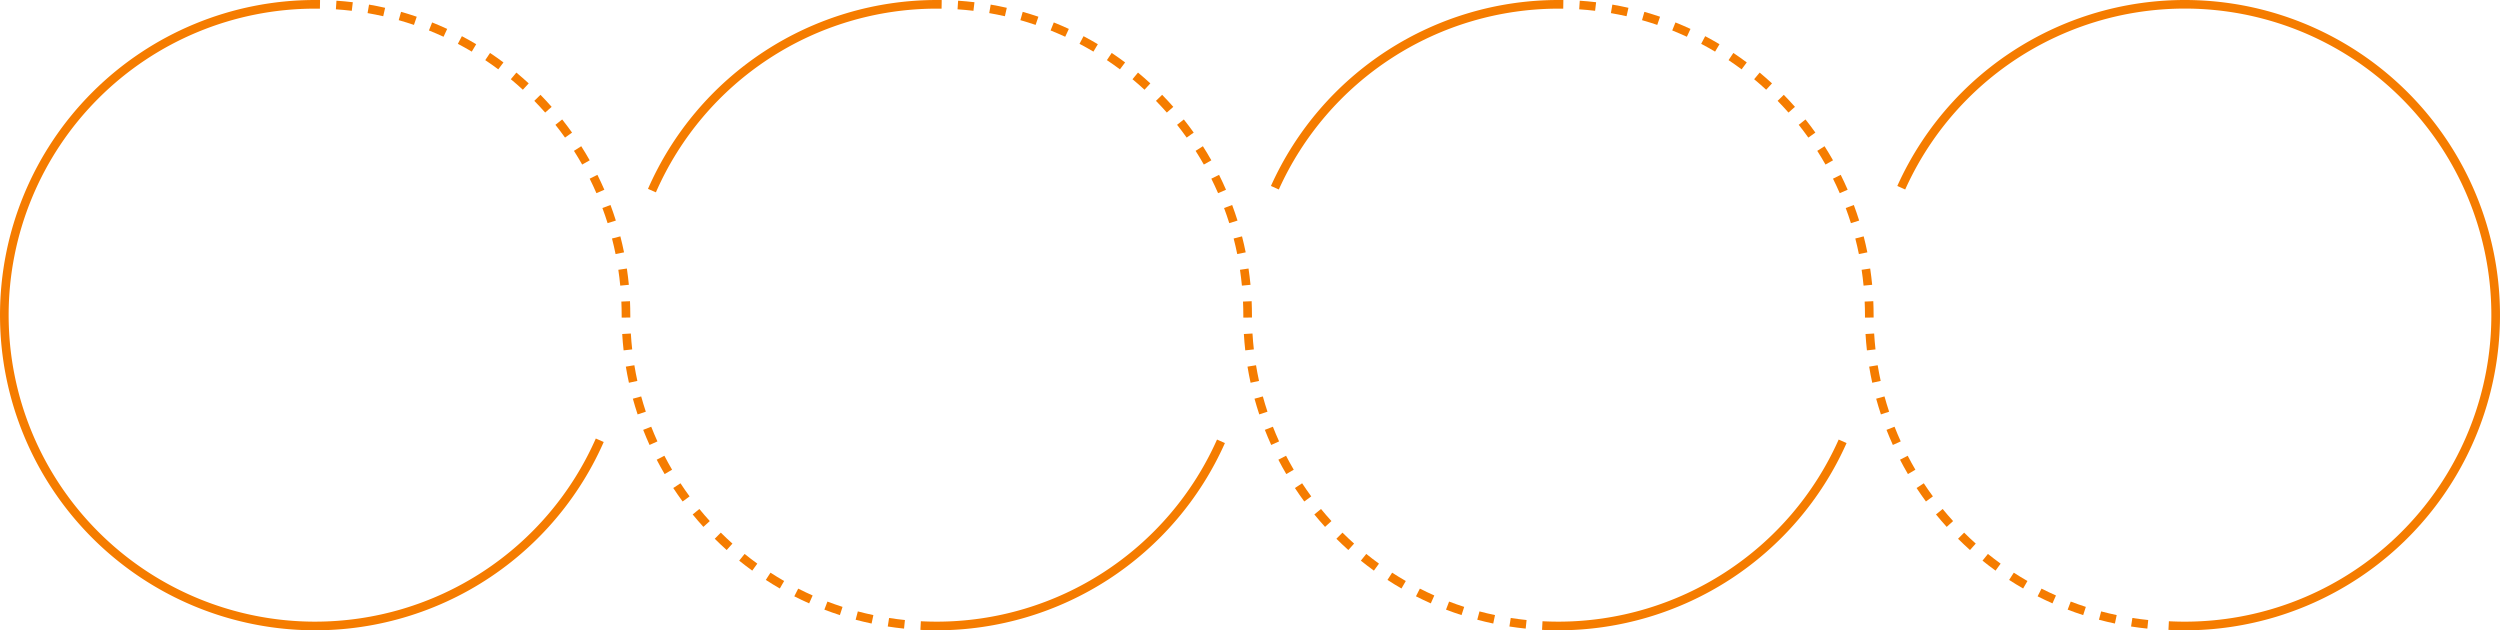 <svg xmlns="http://www.w3.org/2000/svg" width="820.57" height="206.881" viewBox="0 0 820.57 206.881">
  <g id="Grupo_120358" data-name="Grupo 120358" transform="translate(-390 -4767)">
    <g id="Grupo_82720" data-name="Grupo 82720" transform="translate(0 37)">
      <path id="Trazado_166713" data-name="Trazado 166713" d="M415.1,6.168c-1.742-.4-3.52-.75-5.285-1.054l-.482,2.794c1.716.3,3.446.641,5.139,1.025Z" transform="translate(101.313 4726.394)" fill="#f57c00"/>
      <path id="Trazado_166728" data-name="Trazado 166728" d="M379.59,1.289c-1.773-.211-3.578-.379-5.365-.5l-.189,2.83c1.739.116,3.494.279,5.219.485Z" transform="translate(126.209 4729.442)" fill="#f57c00"/>
      <path id="Trazado_166733" data-name="Trazado 166733" d="M1071.865,1.287c-1.773-.211-3.578-.378-5.365-.5l-.189,2.83c1.738.116,3.494.279,5.219.485Z" transform="translate(-362.021 4729.443)" fill="#f57c00"/>
      <path id="Trazado_166739" data-name="Trazado 166739" d="M1107.379,6.168c-1.742-.4-3.52-.75-5.285-1.054l-.482,2.794c1.716.3,3.446.641,5.139,1.025Z" transform="translate(-386.918 4726.394)" fill="#f57c00"/>
      <path id="Trazado_166768" data-name="Trazado 166768" d="M1799.656,6.168c-1.743-.4-3.521-.75-5.285-1.054l-.482,2.795c1.715.3,3.445.64,5.139,1.025Z" transform="translate(-875.15 4726.394)" fill="#f57c00"/>
      <path id="Trazado_166772" data-name="Trazado 166772" d="M1764.141,1.287c-1.774-.211-3.578-.378-5.365-.5l-.189,2.83c1.738.116,3.495.279,5.219.485Z" transform="translate(-850.252 4729.443)" fill="#f57c00"/>
      <g id="Grupo_82719" data-name="Grupo 82719">
        <path id="Trazado_166699" data-name="Trazado 166699" d="M103.44,204.045a100.6,100.6,0,0,1,0-201.209q.785,0,1.567.012L105.05.012q-.8-.012-1.61-.012V0A103.44,103.44,0,0,0,30.3,176.584,103.466,103.466,0,0,0,198.16,145.074l-2.6-1.142a100.692,100.692,0,0,1-92.124,60.112" transform="translate(390 4730)" fill="#f57c00"/>
        <path id="Trazado_166700" data-name="Trazado 166700" d="M718.894,475.193l-2.642,1.032c.65,1.662,1.353,3.33,2.089,4.957l2.583-1.169c-.716-1.582-1.4-3.2-2.031-4.82" transform="translate(-115.141 4394.867)" fill="#f57c00"/>
        <path id="Trazado_166701" data-name="Trazado 166701" d="M731.3,508.822c.82,1.585,1.693,3.171,2.6,4.715l2.448-1.432c-.879-1.5-1.728-3.044-2.525-4.585Z" transform="translate(-125.752 4372.068)" fill="#f57c00"/>
        <path id="Trazado_166702" data-name="Trazado 166702" d="M749.739,539.727c.983,1.495,2.016,2.982,3.073,4.422l2.286-1.678c-1.028-1.4-2.034-2.847-2.989-4.3Z" transform="translate(-138.758 4350.453)" fill="#f57c00"/>
        <path id="Trazado_166703" data-name="Trazado 166703" d="M707.48,441.453l-2.735.75c.473,1.725,1,3.46,1.562,5.158l2.692-.893c-.548-1.651-1.058-3.339-1.519-5.015" transform="translate(-107.024 4418.663)" fill="#f57c00"/>
        <path id="Trazado_166704" data-name="Trazado 166704" d="M699.736,406.725l-2.8.46c.29,1.766.631,3.546,1.013,5.293l2.771-.606c-.371-1.7-.7-3.429-.985-5.147" transform="translate(-101.519 4443.155)" fill="#f57c00"/>
        <path id="Trazado_166705" data-name="Trazado 166705" d="M952.825,683.584c1.731.46,3.5.879,5.243,1.247l.584-2.775c-1.7-.358-3.415-.766-5.1-1.213Z" transform="translate(-281.984 4249.832)" fill="#f57c00"/>
        <path id="Trazado_166706" data-name="Trazado 166706" d="M918,672.556c1.674.64,3.388,1.244,5.095,1.795l.872-2.7c-1.66-.536-3.327-1.123-4.954-1.745Z" transform="translate(-257.422 4257.545)" fill="#f57c00"/>
        <path id="Trazado_166707" data-name="Trazado 166707" d="M884.521,658c1.6.812,3.24,1.592,4.875,2.317l1.15-2.592c-1.59-.705-3.185-1.464-4.741-2.253Z" transform="translate(-233.813 4267.729)" fill="#f57c00"/>
        <path id="Trazado_166708" data-name="Trazado 166708" d="M695.726,371.391l-2.831.167c.106,1.786.259,3.592.457,5.369l2.819-.314c-.192-1.728-.342-3.485-.444-5.222" transform="translate(-98.668 4468.074)" fill="#f57c00"/>
        <path id="Trazado_166709" data-name="Trazado 166709" d="M795.922,595.146c1.268,1.26,2.587,2.5,3.921,3.7l1.891-2.113c-1.3-1.162-2.581-2.371-3.814-3.6Z" transform="translate(-171.328 4311.689)" fill="#f57c00"/>
        <path id="Trazado_166710" data-name="Trazado 166710" d="M771.359,568.6c1.132,1.384,2.315,2.758,3.516,4.082l2.1-1.906c-1.169-1.288-2.32-2.624-3.42-3.971Z" transform="translate(-154.004 4330.256)" fill="#f57c00"/>
        <path id="Trazado_166711" data-name="Trazado 166711" d="M852.8,640.1c1.506.974,3.055,1.92,4.6,2.812l1.414-2.458c-1.506-.867-3.013-1.787-4.478-2.735Z" transform="translate(-211.441 4280.248)" fill="#f57c00"/>
        <path id="Trazado_166712" data-name="Trazado 166712" d="M823.164,619.063c1.393,1.123,2.835,2.224,4.285,3.273l1.663-2.3c-1.411-1.021-2.813-2.092-4.168-3.184Z" transform="translate(-190.541 4294.96)" fill="#f57c00"/>
        <path id="Trazado_166714" data-name="Trazado 166714" d="M574.725,84.368c-1.315-1.212-2.679-2.406-4.054-3.548L568.859,83c1.338,1.111,2.664,2.272,3.944,3.451Z" transform="translate(-11.19 4673.002)" fill="#f57c00"/>
        <path id="Trazado_166715" data-name="Trazado 166715" d="M600.694,109.543c-1.182-1.34-2.415-2.67-3.667-3.95L595,107.575c1.218,1.246,2.418,2.538,3.568,3.842Z" transform="translate(-29.626 4655.529)" fill="#f57c00"/>
        <path id="Trazado_166716" data-name="Trazado 166716" d="M546.356,62.078c-1.434-1.07-2.913-2.115-4.4-3.108l-1.576,2.358c1.444.965,2.883,1.982,4.277,3.023Z" transform="translate(8.893 4688.411)" fill="#f57c00"/>
        <path id="Trazado_166717" data-name="Trazado 166717" d="M623.978,137.333c-1.039-1.459-2.129-2.909-3.24-4.31l-2.222,1.763c1.081,1.362,2.141,2.773,3.151,4.192Z" transform="translate(-46.212 4636.186)" fill="#f57c00"/>
        <path id="Trazado_166718" data-name="Trazado 166718" d="M515.887,42.919c-1.535-.914-3.115-1.8-4.694-2.633l-1.323,2.509c1.536.81,3.072,1.671,4.565,2.56Z" transform="translate(30.412 4701.588)" fill="#f57c00"/>
        <path id="Trazado_166719" data-name="Trazado 166719" d="M658.88,200.711l2.6-1.129c-.713-1.643-1.48-3.29-2.279-4.893l-2.539,1.264c.777,1.56,1.523,3.161,2.216,4.759" transform="translate(-73.115 4592.695)" fill="#f57c00"/>
        <path id="Trazado_166720" data-name="Trazado 166720" d="M644.319,167.451c-.881-1.559-1.815-3.116-2.776-4.626l-2.393,1.522c.934,1.468,1.843,2.982,2.7,4.5Z" transform="translate(-60.764 4615.167)" fill="#f57c00"/>
        <path id="Trazado_166721" data-name="Trazado 166721" d="M694.88,339.991c0-1.521-.034-3.061-.1-4.58l-2.833.123c.064,1.477.1,2.976.1,4.456q0,.4,0,.807l2.836-.022q0-.392,0-.785" transform="translate(-97.999 4493.449)" fill="#f57c00"/>
        <path id="Trazado_166722" data-name="Trazado 166722" d="M684.264,263.2l-2.746.707c.433,1.683.828,3.4,1.173,5.108l2.78-.562c-.355-1.755-.761-3.522-1.206-5.253" transform="translate(-90.644 4544.379)" fill="#f57c00"/>
        <path id="Trazado_166723" data-name="Trazado 166723" d="M673.5,228.281l-2.657.991c.61,1.635,1.184,3.306,1.706,4.968l2.705-.85c-.537-1.709-1.127-3.428-1.755-5.109" transform="translate(-83.118 4569.004)" fill="#f57c00"/>
        <path id="Trazado_166724" data-name="Trazado 166724" d="M691.371,299.029l-2.805.416c.255,1.72.468,3.471.633,5.2l2.823-.269c-.17-1.781-.389-3.58-.651-5.349" transform="translate(-95.614 4519.108)" fill="#f57c00"/>
        <path id="Trazado_166725" data-name="Trazado 166725" d="M449.922,14.8c-1.694-.577-3.425-1.115-5.146-1.6l-.771,2.729c1.673.473,3.357,1,5,1.557Z" transform="translate(76.863 4720.689)" fill="#f57c00"/>
        <path id="Trazado_166726" data-name="Trazado 166726" d="M483.65,27.107c-1.62-.748-3.282-1.464-4.94-2.127l-1.053,2.633c1.613.645,3.229,1.341,4.8,2.069Z" transform="translate(53.13 4712.383)" fill="#f57c00"/>
        <path id="Trazado_166727" data-name="Trazado 166727" d="M988.6,690.966c1.762.276,3.56.508,5.344.693l.292-2.821c-1.735-.179-3.484-.406-5.2-.674Z" transform="translate(-307.213 4244.669)" fill="#f57c00"/>
        <path id="Trazado_166729" data-name="Trazado 166729" d="M1030.338,549.25c-1.743,0-3.506-.045-5.24-.134l-.145,2.833c1.782.091,3.594.138,5.386.138a103.588,103.588,0,0,0,94.566-61.458l-2.592-1.152a100.748,100.748,0,0,1-91.974,59.774" transform="translate(-332.852 4384.795)" fill="#f57c00"/>
        <path id="Trazado_166730" data-name="Trazado 166730" d="M816.386,2.836q.785,0,1.567.012L818,.013Q817.194,0,816.387,0V0a103.5,103.5,0,0,0-94.8,61.993l2.6,1.137a100.662,100.662,0,0,1,92.2-60.295" transform="translate(-118.901 4730)" fill="#f57c00"/>
        <path id="Trazado_166731" data-name="Trazado 166731" d="M1376.54,263.2l-2.746.707c.433,1.683.828,3.4,1.173,5.108l2.78-.562c-.355-1.755-.761-3.522-1.206-5.253" transform="translate(-578.875 4544.379)" fill="#f57c00"/>
        <path id="Trazado_166732" data-name="Trazado 166732" d="M1365.78,228.281l-2.657.992c.61,1.635,1.184,3.306,1.706,4.968l2.705-.85c-.537-1.709-1.127-3.428-1.755-5.109" transform="translate(-571.35 4569.004)" fill="#f57c00"/>
        <path id="Trazado_166734" data-name="Trazado 166734" d="M1383.646,299.029l-2.805.416c.255,1.72.468,3.471.633,5.2l2.823-.269c-.17-1.781-.389-3.58-.651-5.349" transform="translate(-583.846 4519.108)" fill="#f57c00"/>
        <path id="Trazado_166735" data-name="Trazado 166735" d="M1388,371.392l-2.831.167c.105,1.786.259,3.592.457,5.369l2.819-.314c-.193-1.728-.342-3.485-.444-5.222" transform="translate(-586.898 4468.074)" fill="#f57c00"/>
        <path id="Trazado_166736" data-name="Trazado 166736" d="M1387.156,339.992c0-1.521-.034-3.061-.1-4.579l-2.833.123c.064,1.477.1,2.976.1,4.456q0,.4,0,.807l2.836-.022q0-.392,0-.785" transform="translate(-586.23 4493.448)" fill="#f57c00"/>
        <path id="Trazado_166737" data-name="Trazado 166737" d="M1392.011,406.726l-2.8.46c.29,1.766.631,3.546,1.013,5.293l2.771-.606c-.371-1.7-.7-3.429-.985-5.147" transform="translate(-589.748 4443.154)" fill="#f57c00"/>
        <path id="Trazado_166738" data-name="Trazado 166738" d="M1351.155,200.712l2.6-1.129c-.713-1.643-1.48-3.29-2.279-4.893l-2.539,1.264c.777,1.56,1.523,3.161,2.217,4.759" transform="translate(-561.346 4592.695)" fill="#f57c00"/>
        <path id="Trazado_166740" data-name="Trazado 166740" d="M1316.254,137.334c-1.038-1.459-2.129-2.909-3.24-4.31l-2.222,1.762c1.081,1.363,2.142,2.774,3.151,4.192Z" transform="translate(-534.443 4636.184)" fill="#f57c00"/>
        <path id="Trazado_166741" data-name="Trazado 166741" d="M1267,84.368c-1.315-1.212-2.679-2.406-4.054-3.548L1261.136,83c1.338,1.111,2.665,2.272,3.944,3.451Z" transform="translate(-499.422 4673.002)" fill="#f57c00"/>
        <path id="Trazado_166742" data-name="Trazado 166742" d="M1399.756,441.452l-2.735.75c.474,1.727,1,3.462,1.562,5.158l2.692-.893c-.547-1.649-1.058-3.337-1.518-5.016" transform="translate(-595.256 4418.664)" fill="#f57c00"/>
        <path id="Trazado_166743" data-name="Trazado 166743" d="M1292.97,109.543c-1.182-1.34-2.415-2.67-3.667-3.95l-2.028,1.982c1.218,1.246,2.418,2.538,3.568,3.842Z" transform="translate(-517.857 4655.529)" fill="#f57c00"/>
        <path id="Trazado_166744" data-name="Trazado 166744" d="M1142.2,14.8c-1.694-.577-3.426-1.116-5.146-1.6l-.771,2.729c1.673.473,3.357,1,5,1.557Z" transform="translate(-411.367 4720.689)" fill="#f57c00"/>
        <path id="Trazado_166745" data-name="Trazado 166745" d="M1175.926,27.107c-1.62-.748-3.282-1.464-4.94-2.127l-1.053,2.633c1.613.645,3.229,1.341,4.8,2.069Z" transform="translate(-435.102 4712.383)" fill="#f57c00"/>
        <path id="Trazado_166746" data-name="Trazado 166746" d="M1238.632,62.078c-1.434-1.07-2.913-2.115-4.4-3.108l-1.576,2.358c1.444.965,2.883,1.982,4.277,3.023Z" transform="translate(-479.338 4688.411)" fill="#f57c00"/>
        <path id="Trazado_166747" data-name="Trazado 166747" d="M1208.163,42.919c-1.535-.914-3.115-1.8-4.694-2.633l-1.323,2.509c1.536.81,3.073,1.671,4.565,2.56Z" transform="translate(-457.82 4701.588)" fill="#f57c00"/>
        <path id="Trazado_166748" data-name="Trazado 166748" d="M1336.594,167.451c-.881-1.559-1.815-3.116-2.776-4.626l-2.393,1.522c.934,1.468,1.843,2.982,2.7,4.5Z" transform="translate(-548.994 4615.167)" fill="#f57c00"/>
        <path id="Trazado_166749" data-name="Trazado 166749" d="M1610.273,672.556c1.674.64,3.388,1.244,5.095,1.795l.872-2.7c-1.66-.536-3.326-1.123-4.954-1.745Z" transform="translate(-745.652 4257.545)" fill="#f57c00"/>
        <path id="Trazado_166750" data-name="Trazado 166750" d="M1576.8,658c1.6.812,3.239,1.591,4.875,2.317l1.15-2.592c-1.591-.706-3.186-1.464-4.741-2.253Z" transform="translate(-722.045 4267.727)" fill="#f57c00"/>
        <path id="Trazado_166751" data-name="Trazado 166751" d="M1680.872,690.966c1.763.276,3.561.509,5.344.693l.292-2.821c-1.734-.179-3.483-.406-5.2-.674Z" transform="translate(-795.443 4244.669)" fill="#f57c00"/>
        <path id="Trazado_166752" data-name="Trazado 166752" d="M1411.169,475.193l-2.641,1.032c.65,1.662,1.353,3.33,2.089,4.957l2.583-1.169c-.716-1.583-1.4-3.2-2.031-4.82" transform="translate(-603.371 4394.867)" fill="#f57c00"/>
        <path id="Trazado_166753" data-name="Trazado 166753" d="M1545.075,640.1c1.5.974,3.053,1.919,4.6,2.812l1.414-2.458c-1.508-.868-3.015-1.788-4.478-2.735Z" transform="translate(-699.672 4280.248)" fill="#f57c00"/>
        <path id="Trazado_166754" data-name="Trazado 166754" d="M1645.1,683.584c1.73.46,3.494.879,5.242,1.247l.584-2.775c-1.7-.358-3.416-.766-5.1-1.213Z" transform="translate(-770.217 4249.832)" fill="#f57c00"/>
        <path id="Trazado_166755" data-name="Trazado 166755" d="M1423.575,508.822c.82,1.585,1.693,3.171,2.6,4.715l2.448-1.432c-.879-1.5-1.728-3.044-2.525-4.585Z" transform="translate(-613.982 4372.068)" fill="#f57c00"/>
        <path id="Trazado_166756" data-name="Trazado 166756" d="M1442.014,539.727c.983,1.495,2.017,2.982,3.073,4.422l2.286-1.678c-1.028-1.4-2.034-2.847-2.989-4.3Z" transform="translate(-626.988 4350.453)" fill="#f57c00"/>
        <path id="Trazado_166757" data-name="Trazado 166757" d="M1488.2,595.147c1.268,1.26,2.587,2.5,3.921,3.7l1.891-2.113c-1.3-1.162-2.581-2.371-3.814-3.6Z" transform="translate(-659.561 4311.688)" fill="#f57c00"/>
        <path id="Trazado_166758" data-name="Trazado 166758" d="M1463.635,568.6c1.132,1.384,2.315,2.758,3.516,4.082l2.1-1.906c-1.169-1.288-2.32-2.624-3.421-3.971Z" transform="translate(-642.236 4330.256)" fill="#f57c00"/>
        <path id="Trazado_166759" data-name="Trazado 166759" d="M1515.441,619.065c1.393,1.123,2.835,2.224,4.284,3.273l1.663-2.3c-1.41-1.02-2.812-2.092-4.167-3.184Z" transform="translate(-678.771 4294.959)" fill="#f57c00"/>
        <path id="Trazado_166760" data-name="Trazado 166760" d="M1722.615,549.249c-1.743,0-3.506-.045-5.24-.134l-.145,2.833c1.782.091,3.594.138,5.386.138a103.588,103.588,0,0,0,94.566-61.458l-2.592-1.152a100.749,100.749,0,0,1-91.974,59.774" transform="translate(-821.084 4384.795)" fill="#f57c00"/>
        <path id="Trazado_166761" data-name="Trazado 166761" d="M1509.683,2.836q.785,0,1.567.012l.044-2.836q-.8-.012-1.609-.013V0a103.46,103.46,0,0,0-94.375,61.032l2.586,1.164a100.819,100.819,0,0,1,91.789-59.36" transform="translate(-608.152 4730)" fill="#f57c00"/>
        <path id="Trazado_166762" data-name="Trazado 166762" d="M2075.921,299.028l-2.806.416c.255,1.718.469,3.468.635,5.2l2.823-.269c-.17-1.783-.39-3.583-.651-5.349" transform="translate(-1072.074 4519.109)" fill="#f57c00"/>
        <path id="Trazado_166763" data-name="Trazado 166763" d="M1930.907,62.077c-1.434-1.07-2.914-2.115-4.4-3.108l-1.576,2.358c1.444.965,2.883,1.982,4.277,3.023Z" transform="translate(-967.568 4688.412)" fill="#f57c00"/>
        <path id="Trazado_166764" data-name="Trazado 166764" d="M2079.431,339.99c0-1.525-.033-3.066-.1-4.58l-2.833.124c.064,1.473.1,2.972.1,4.456q0,.4,0,.807l2.836-.022q0-.392,0-.785" transform="translate(-1074.461 4493.45)" fill="#f57c00"/>
        <path id="Trazado_166765" data-name="Trazado 166765" d="M2068.816,263.2l-2.746.707c.434,1.687.829,3.406,1.173,5.108l2.78-.562c-.354-1.75-.76-3.518-1.206-5.253" transform="translate(-1067.105 4544.379)" fill="#f57c00"/>
        <path id="Trazado_166766" data-name="Trazado 166766" d="M2058.055,228.281l-2.657.992c.609,1.633,1.183,3.3,1.706,4.968l2.706-.85c-.538-1.711-1.128-3.43-1.754-5.109" transform="translate(-1059.58 4569.004)" fill="#f57c00"/>
        <path id="Trazado_166767" data-name="Trazado 166767" d="M1834.473,14.8c-1.694-.577-3.424-1.115-5.146-1.6l-.771,2.729c1.674.473,3.357,1,5,1.557Z" transform="translate(-899.598 4720.69)" fill="#f57c00"/>
        <path id="Trazado_166769" data-name="Trazado 166769" d="M1868.2,27.108c-1.621-.749-3.283-1.465-4.94-2.128l-1.053,2.633c1.611.644,3.228,1.341,4.8,2.069Z" transform="translate(-923.332 4712.383)" fill="#f57c00"/>
        <path id="Trazado_166770" data-name="Trazado 166770" d="M1900.438,42.918c-1.536-.915-3.116-1.8-4.694-2.633l-1.323,2.509c1.535.809,3.071,1.67,4.565,2.56Z" transform="translate(-946.049 4701.589)" fill="#f57c00"/>
        <path id="Trazado_166771" data-name="Trazado 166771" d="M2080.277,371.392l-2.831.167c.105,1.786.259,3.592.457,5.369l2.819-.314c-.192-1.728-.342-3.485-.444-5.222" transform="translate(-1075.129 4468.074)" fill="#f57c00"/>
        <path id="Trazado_166773" data-name="Trazado 166773" d="M2103.446,475.194l-2.641,1.032c.649,1.661,1.351,3.329,2.089,4.956l2.583-1.17c-.717-1.583-1.4-3.2-2.031-4.819" transform="translate(-1091.604 4394.867)" fill="#f57c00"/>
        <path id="Trazado_166774" data-name="Trazado 166774" d="M2092.031,441.452l-2.735.75c.473,1.725,1,3.461,1.561,5.158l2.692-.893c-.547-1.65-1.058-3.338-1.518-5.016" transform="translate(-1083.486 4418.664)" fill="#f57c00"/>
        <path id="Trazado_166775" data-name="Trazado 166775" d="M2084.288,406.726l-2.8.459c.289,1.764.63,3.545,1.013,5.293l2.77-.606c-.372-1.7-.7-3.432-.984-5.146" transform="translate(-1077.98 4443.154)" fill="#f57c00"/>
        <path id="Trazado_166776" data-name="Trazado 166776" d="M1959.277,84.368c-1.314-1.211-2.678-2.4-4.054-3.548L1953.411,83c1.339,1.112,2.665,2.273,3.943,3.451Z" transform="translate(-987.652 4673.002)" fill="#f57c00"/>
        <path id="Trazado_166777" data-name="Trazado 166777" d="M2373.147,690.966c1.763.276,3.561.509,5.344.693l.292-2.821c-1.734-.179-3.483-.406-5.2-.674Z" transform="translate(-1283.674 4244.669)" fill="#f57c00"/>
        <path id="Trazado_166778" data-name="Trazado 166778" d="M2337.379,683.584c1.73.46,3.493.879,5.242,1.247l.584-2.775c-1.7-.358-3.416-.766-5.1-1.213Z" transform="translate(-1258.447 4249.832)" fill="#f57c00"/>
        <path id="Trazado_166779" data-name="Trazado 166779" d="M2008.53,137.333c-1.036-1.456-2.126-2.906-3.24-4.31l-2.222,1.762c1.083,1.366,2.143,2.776,3.151,4.192Z" transform="translate(-1022.674 4636.186)" fill="#f57c00"/>
        <path id="Trazado_166780" data-name="Trazado 166780" d="M2302.549,672.556c1.674.64,3.388,1.244,5.094,1.795l.872-2.7c-1.66-.536-3.327-1.123-4.955-1.745Z" transform="translate(-1233.885 4257.545)" fill="#f57c00"/>
        <path id="Trazado_166781" data-name="Trazado 166781" d="M1985.244,109.541c-1.184-1.344-2.418-2.672-3.668-3.95l-2.027,1.983c1.215,1.242,2.415,2.535,3.567,3.842Z" transform="translate(-1006.086 4655.531)" fill="#f57c00"/>
        <path id="Trazado_166782" data-name="Trazado 166782" d="M2237.352,640.1c1.5.974,3.053,1.919,4.6,2.812l1.415-2.458c-1.509-.868-3.015-1.788-4.478-2.735Z" transform="translate(-1187.904 4280.248)" fill="#f57c00"/>
        <path id="Trazado_166783" data-name="Trazado 166783" d="M2269.075,658c1.6.812,3.239,1.591,4.875,2.317l1.15-2.592c-1.591-.706-3.186-1.464-4.741-2.253Z" transform="translate(-1210.275 4267.729)" fill="#f57c00"/>
        <path id="Trazado_166784" data-name="Trazado 166784" d="M2180.475,595.146c1.269,1.261,2.588,2.505,3.921,3.7l1.891-2.113c-1.3-1.16-2.579-2.37-3.814-3.6Z" transform="translate(-1147.791 4311.689)" fill="#f57c00"/>
        <path id="Trazado_166785" data-name="Trazado 166785" d="M2134.29,539.727c.983,1.5,2.017,2.983,3.073,4.422l2.285-1.678c-1.027-1.4-2.033-2.846-2.989-4.3Z" transform="translate(-1115.219 4350.453)" fill="#f57c00"/>
        <path id="Trazado_166786" data-name="Trazado 166786" d="M2155.912,568.6c1.131,1.384,2.314,2.758,3.516,4.082l2.1-1.906c-1.169-1.288-2.32-2.624-3.421-3.971Z" transform="translate(-1130.467 4330.256)" fill="#f57c00"/>
        <path id="Trazado_166787" data-name="Trazado 166787" d="M2028.868,167.451c-.881-1.559-1.815-3.115-2.776-4.626l-2.393,1.522c.935,1.469,1.844,2.983,2.7,4.5Z" transform="translate(-1037.223 4615.167)" fill="#f57c00"/>
        <path id="Trazado_166788" data-name="Trazado 166788" d="M2207.716,619.063c1.391,1.121,2.833,2.223,4.284,3.273l1.663-2.3c-1.412-1.022-2.814-2.093-4.168-3.184Z" transform="translate(-1167.002 4294.96)" fill="#f57c00"/>
        <path id="Trazado_166789" data-name="Trazado 166789" d="M2115.85,508.822c.818,1.582,1.692,3.169,2.6,4.715l2.448-1.432c-.88-1.5-1.729-3.046-2.524-4.585Z" transform="translate(-1102.213 4372.068)" fill="#f57c00"/>
        <path id="Trazado_166790" data-name="Trazado 166790" d="M2043.431,200.711l2.6-1.129c-.712-1.64-1.479-3.287-2.279-4.893l-2.539,1.264c.778,1.562,1.524,3.163,2.216,4.759" transform="translate(-1049.576 4592.695)" fill="#f57c00"/>
        <path id="Trazado_166791" data-name="Trazado 166791" d="M2280.376,30.3a103.465,103.465,0,0,0-167.519,30.735l2.586,1.164a100.615,100.615,0,1,1,91.789,141.849c-1.743,0-3.506-.045-5.24-.134l-.145,2.832c1.782.091,3.594.138,5.385.138A103.44,103.44,0,0,0,2280.376,30.3" transform="translate(-1100.104 4730)" fill="#f57c00"/>
      </g>
    </g>
  </g>
</svg>
